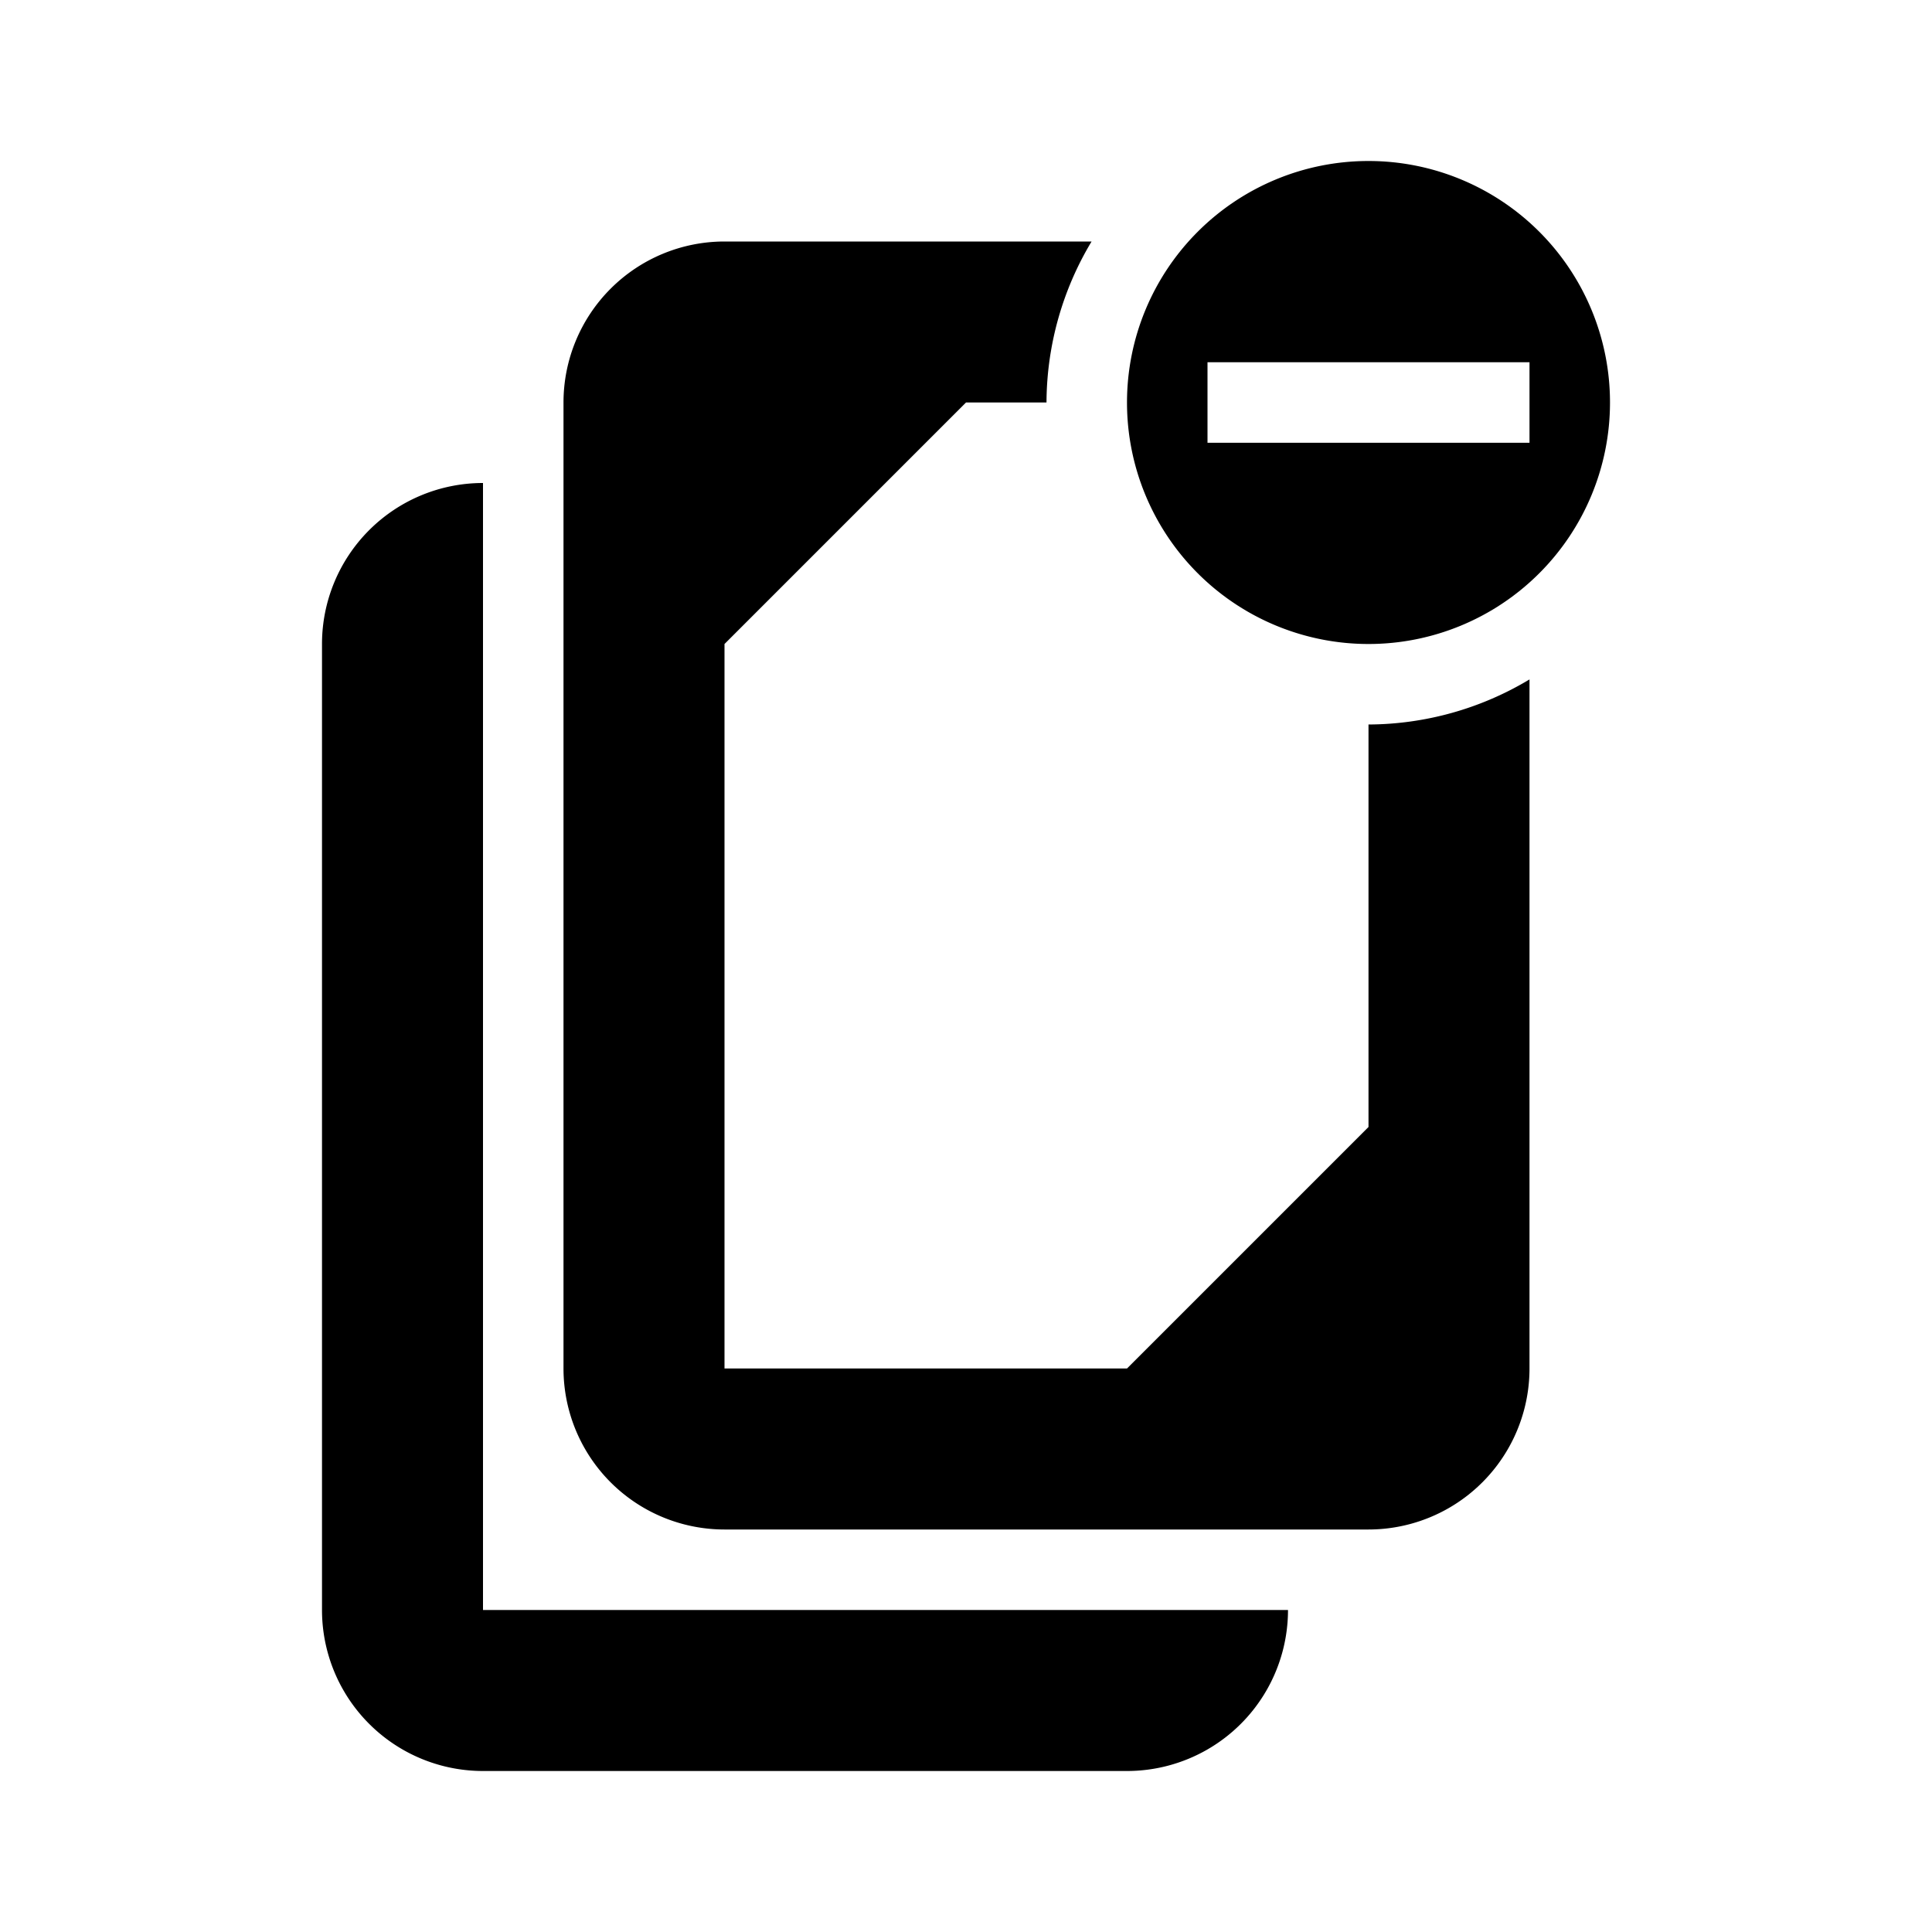 <svg xmlns="http://www.w3.org/2000/svg" viewBox="0 0 24 24"><g id="Layer_1" data-name="Layer 1"><path d="M6,20m0,0M6,6A2,2,0,0,0,4,8V20a2,2,0,0,0,2,2h8a2,2,0,0,0,2-2H6Z" style="fill:currentColor"/><path d="M17,9v5l-3,3H9V8l3-3h1a3.91,3.91,0,0,1,.56-2H9A2,2,0,0,0,7,5V17a2,2,0,0,0,2,2h8a2,2,0,0,0,2-2V8.44A3.91,3.91,0,0,1,17,9Z" style="fill:currentColor"/><path d="M17,2a3,3,0,1,0,3,3A3,3,0,0,0,17,2Zm2,3.5H15v-1h4Z" style="fill:currentColor"/></g><g id="Layer_2" data-name="Layer 2"><rect width="24" height="24" style="fill:none"/></g></svg>